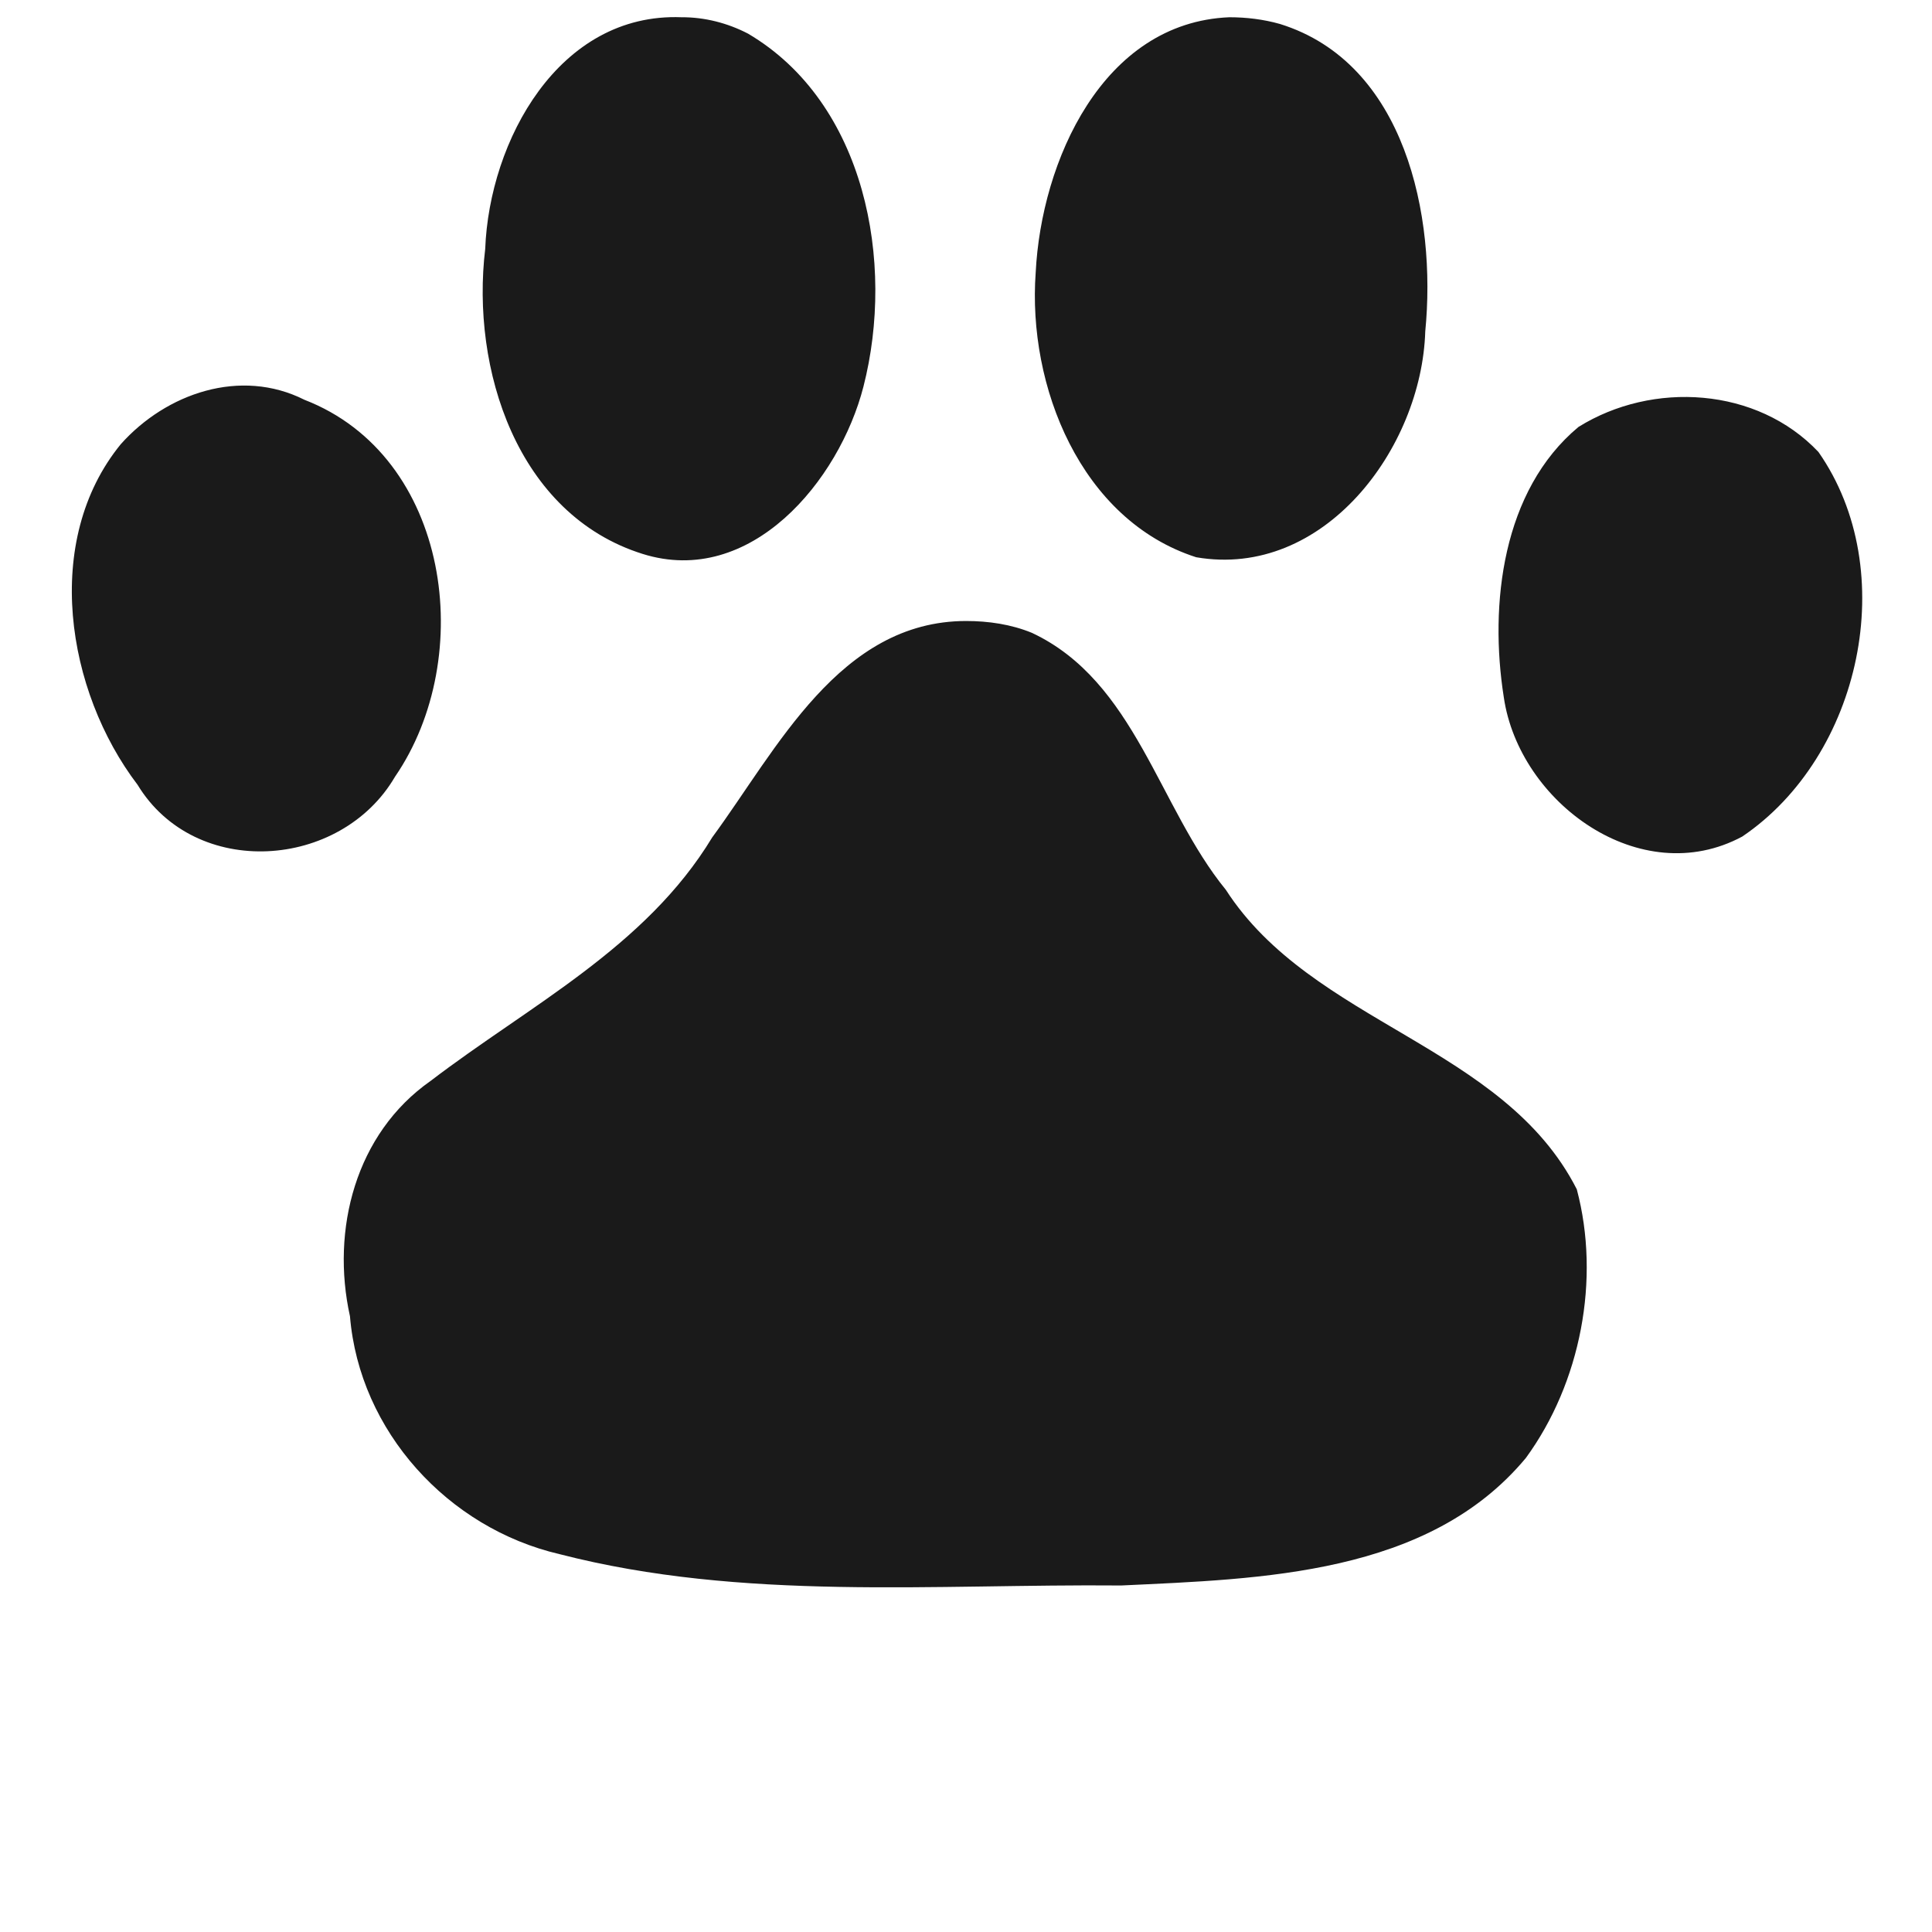 <?xml version="1.0" encoding="UTF-8" standalone="no"?>
<svg
   xmlns:dc="http://purl.org/dc/elements/1.1/"
   xmlns:cc="http://creativecommons.org/ns#"
   xmlns:rdf="http://www.w3.org/1999/02/22-rdf-syntax-ns#"
   xmlns:svg="http://www.w3.org/2000/svg"
   xmlns="http://www.w3.org/2000/svg"
   id="svg2"
   viewBox="0 0 14 14"
   height="100%"
   width="100%"
   version="1.1">
  <defs
     id="defs6" />
  <rect
     style="fill:none;stroke:none;visibility:hidden"
     id="canvas"
     y="0"
     x="0"
     height="14"
     width="14" />
  <path
     id="paw"
     d="M 4.939,0.125 C 4.049,0.09 3.546,1.021 3.516,1.804 3.412,2.671 3.745,3.728 4.657,4.014 5.439,4.259 6.082,3.484 6.257,2.801 6.487,1.902 6.272,0.746 5.421,0.244 5.273,0.167 5.106,0.124 4.939,0.125 Z m 3.969,0 C 7.989,0.163 7.545,1.171 7.505,1.975 7.445,2.797 7.831,3.769 8.668,4.038 9.592,4.197 10.302,3.249 10.328,2.401 10.41,1.566 10.184,0.457 9.276,0.174 9.156,0.14 9.032,0.125 8.908,0.125 Z M 0.875,3.219 C 0.305,3.918 0.479,5.007 0.997,5.687 1.415,6.375 2.469,6.302 2.862,5.629 3.457,4.763 3.263,3.306 2.206,2.897 1.743,2.664 1.205,2.849 0.875,3.219 Z M 11.438,3.094 C 10.886,3.554 10.791,4.379 10.897,5.052 11.008,5.817 11.888,6.458 12.625,6.062 13.486,5.48 13.779,4.136 13.177,3.275 12.733,2.805 11.975,2.759 11.438,3.094 Z M 7,4.5 C 6.083,4.501 5.631,5.429 5.161,6.068 4.679,6.865 3.834,7.287 3.12,7.833 2.576,8.214 2.397,8.911 2.536,9.538 c 0.069,0.834 0.711,1.536 1.519,1.724 1.326,0.342 2.714,0.215 4.07,0.227 1.015,-0.048 2.226,-0.075 2.932,-0.924 C 11.455,10.02 11.599,9.268 11.426,8.618 10.894,7.573 9.51,7.42 8.883,6.448 8.394,5.849 8.227,4.938 7.478,4.586 7.327,4.524 7.163,4.5 7,4.5 Z"
     style="fill:#1a1a1a;fill-opacity:1;stroke:none" />
</svg>
